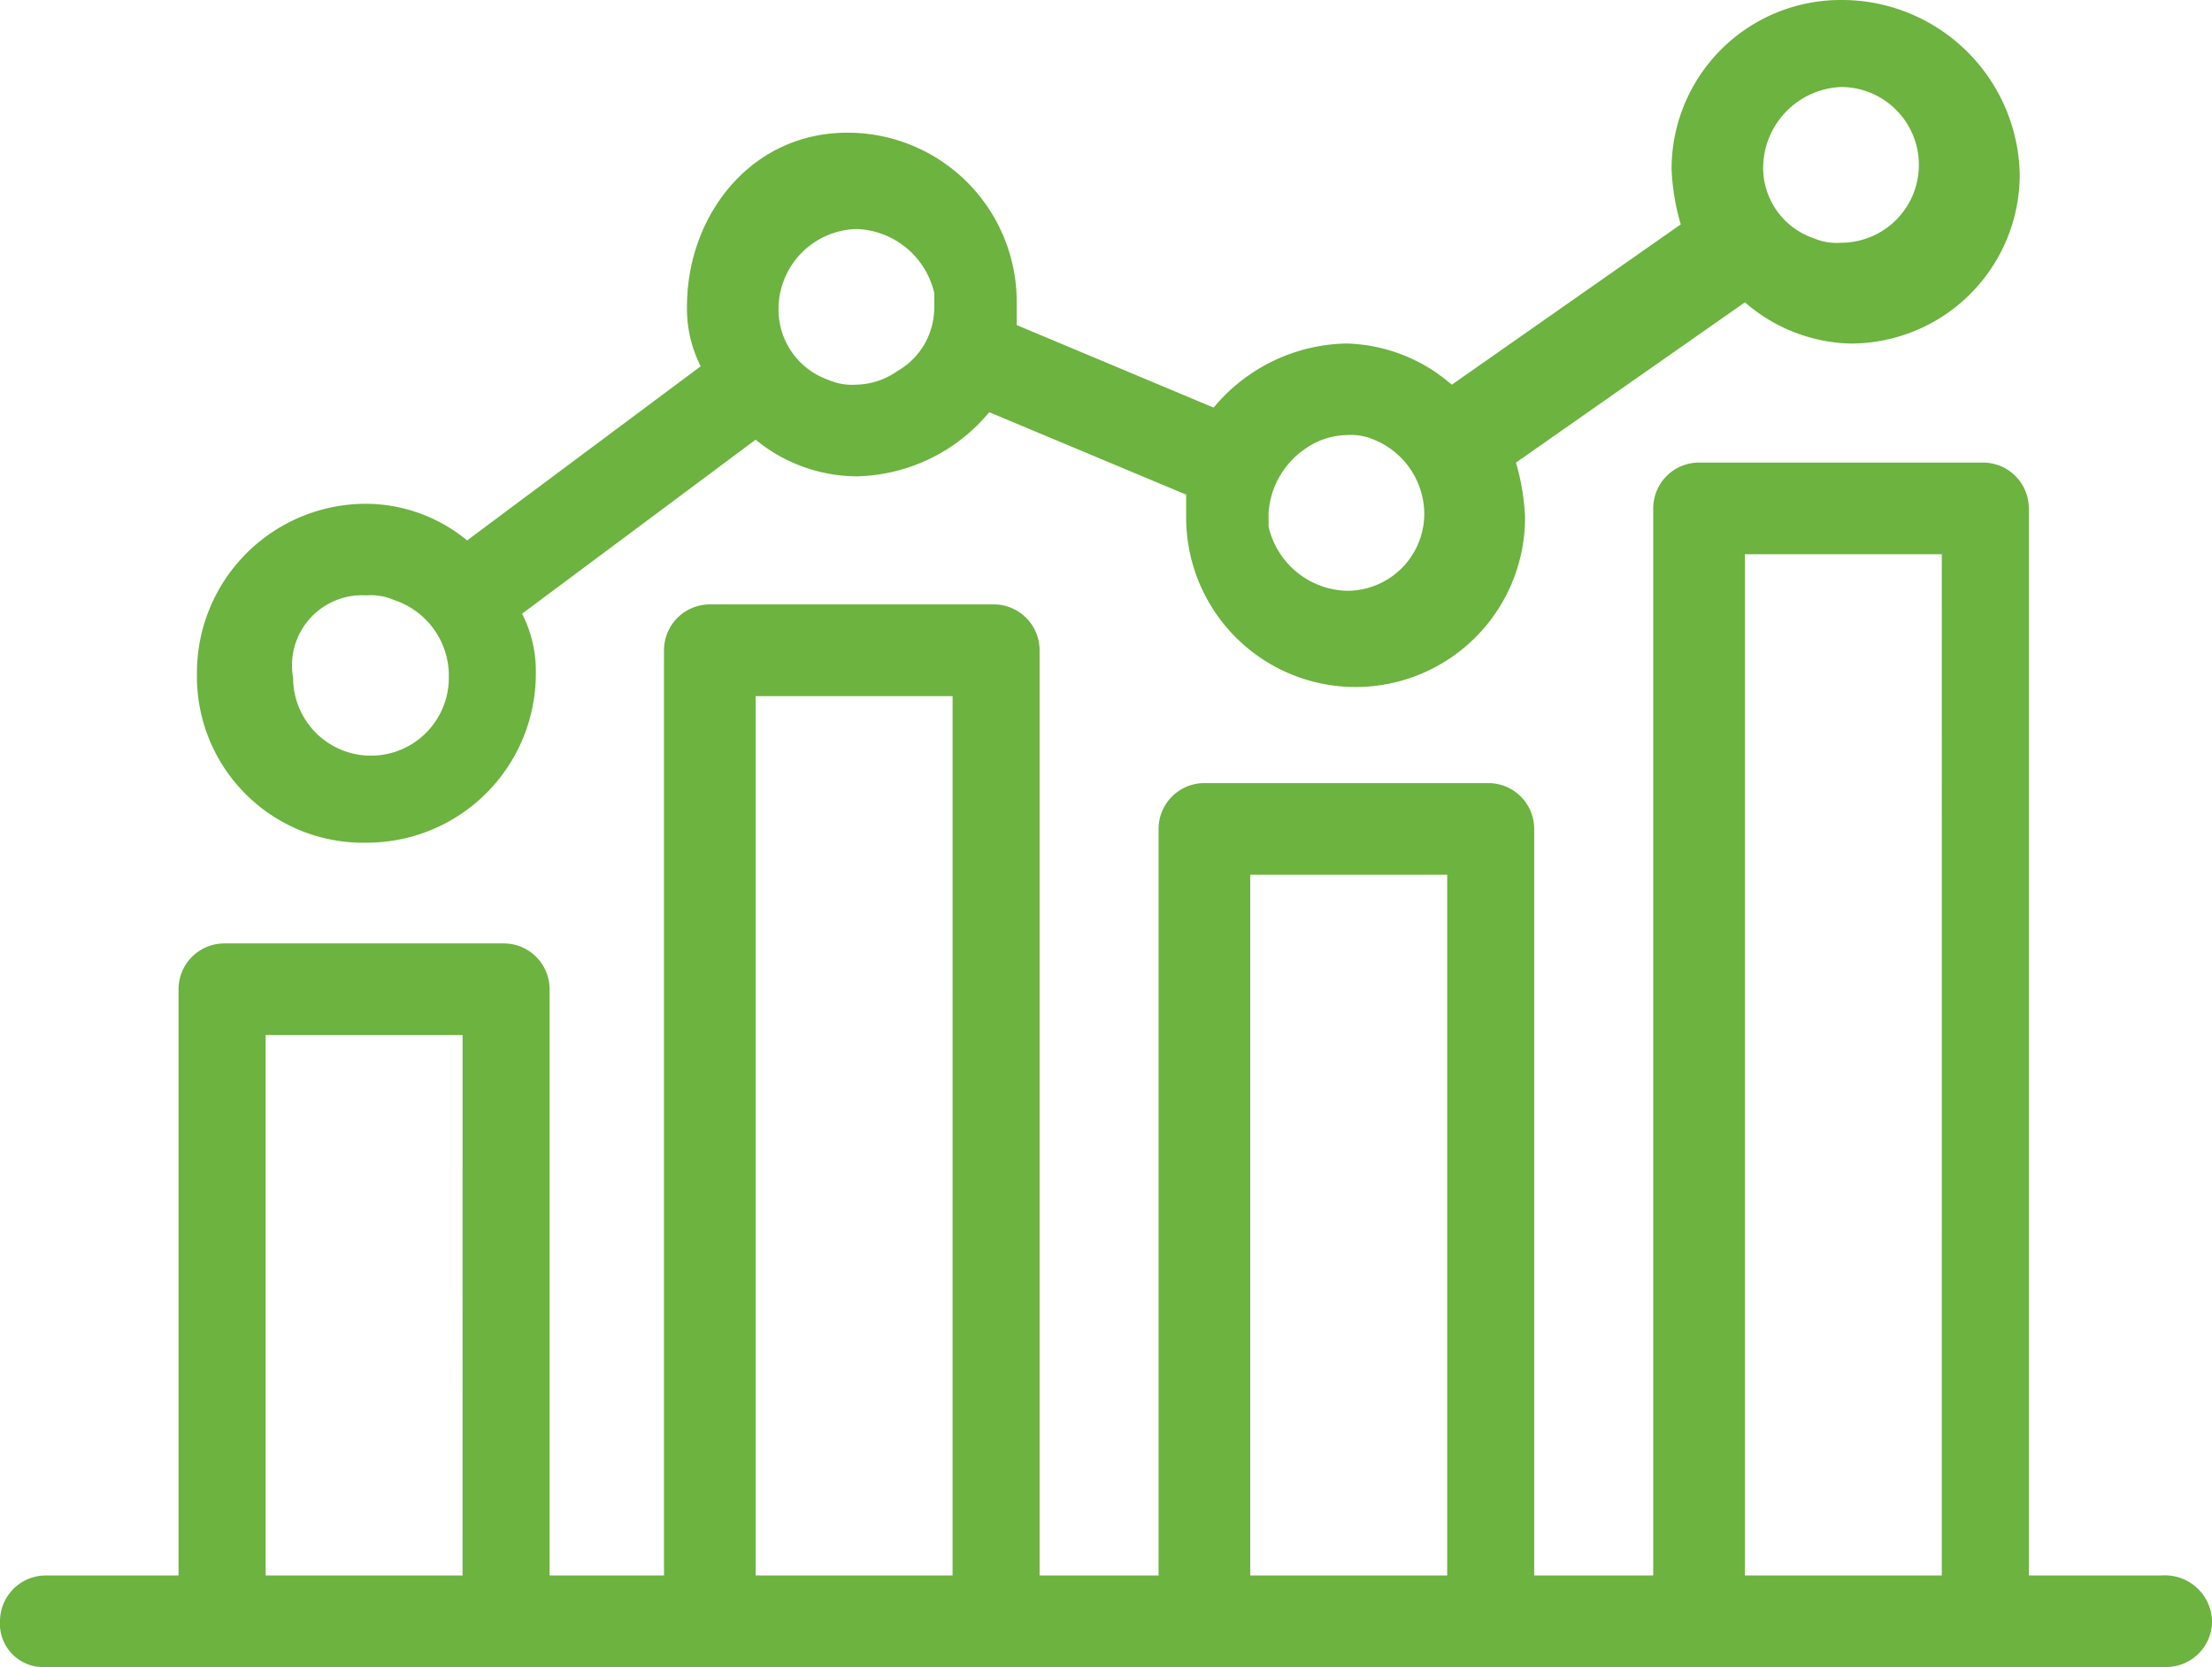 <?xml version="1.0" encoding="UTF-8"?>
<svg xmlns="http://www.w3.org/2000/svg" viewBox="4512 740 106.154 80">
  <defs>
    <style>.a{fill:#6cb33f;}</style>
  </defs>
  <g transform="translate(4512 740)">
    <path class="a" d="M103.736,63.507H97.363V12.3a2.2,2.2,0,0,0-2.2-2.2H81.538a2.2,2.2,0,0,0-2.2,2.2V63.507H73.626V27.682a2.2,2.2,0,0,0-2.2-2.2H57.8a2.2,2.2,0,0,0-2.2,2.2V63.507H49.89v-44.4a2.2,2.2,0,0,0-2.2-2.2H34.066a2.2,2.2,0,0,0-2.2,2.2v44.4H26.374V35.375a2.2,2.2,0,0,0-2.2-2.2H10.769a2.2,2.2,0,0,0-2.2,2.2V63.507H2.2A2.2,2.2,0,0,0,0,65.7a2.076,2.076,0,0,0,2.2,2.2H103.956a2.2,2.2,0,0,0,2.2-2.2A2.259,2.259,0,0,0,103.736,63.507Zm-81.538,0H12.747V37.573H22.2Zm23.516,0H36.264v-42.2h9.451Zm23.736,0H60V29.88h9.451V63.507Zm23.736,0H83.736V14.5h9.451Z" transform="translate(0 12.098)"></path>
    <path class="a" d="M12.432,40.44a8.113,8.113,0,0,0,8.132-8.132,6.084,6.084,0,0,0-.659-2.857L31.113,21.1a7.68,7.68,0,0,0,4.835,1.758,8.483,8.483,0,0,0,6.374-3.077l9.451,3.956v1.1a8.132,8.132,0,0,0,16.264,0A11.031,11.031,0,0,0,67.6,22.2l10.989-7.692a8,8,0,0,0,5.055,1.978,8.113,8.113,0,0,0,8.132-8.132A8.538,8.538,0,0,0,83.2,0a8.113,8.113,0,0,0-8.132,8.132,11.031,11.031,0,0,0,.44,2.637L64.52,18.462a8,8,0,0,0-5.055-1.978,8.483,8.483,0,0,0-6.374,3.077L43.641,15.6v-1.1a8.113,8.113,0,0,0-8.132-8.132c-4.615,0-7.692,3.956-7.692,8.352a6.084,6.084,0,0,0,.659,2.857L17.267,25.934a7.68,7.68,0,0,0-4.835-1.758A8.113,8.113,0,0,0,4.3,32.308,7.978,7.978,0,0,0,12.432,40.44ZM83.2,4.176a3.736,3.736,0,1,1,0,7.473,2.788,2.788,0,0,1-1.319-.22,3.572,3.572,0,0,1-2.418-3.3h0A3.9,3.9,0,0,1,83.2,4.176ZM57.487,21.538a3.545,3.545,0,0,1,1.978-.659,2.788,2.788,0,0,1,1.319.22A3.87,3.87,0,0,1,63.2,24.615h0a3.7,3.7,0,0,1-3.736,3.736,3.968,3.968,0,0,1-3.736-3.077v-.659A4.041,4.041,0,0,1,57.487,21.538ZM35.948,10.989a3.968,3.968,0,0,1,3.736,3.077v.659A3.508,3.508,0,0,1,37.926,17.8a3.545,3.545,0,0,1-1.978.659,2.788,2.788,0,0,1-1.319-.22,3.572,3.572,0,0,1-2.418-3.3v-.22A3.851,3.851,0,0,1,35.948,10.989ZM12.432,28.571a2.788,2.788,0,0,1,1.319.22,3.829,3.829,0,0,1,2.637,3.516v.22a3.736,3.736,0,1,1-7.473,0A3.365,3.365,0,0,1,12.432,28.571Z" transform="translate(5.151)"></path>
  </g>
</svg>
